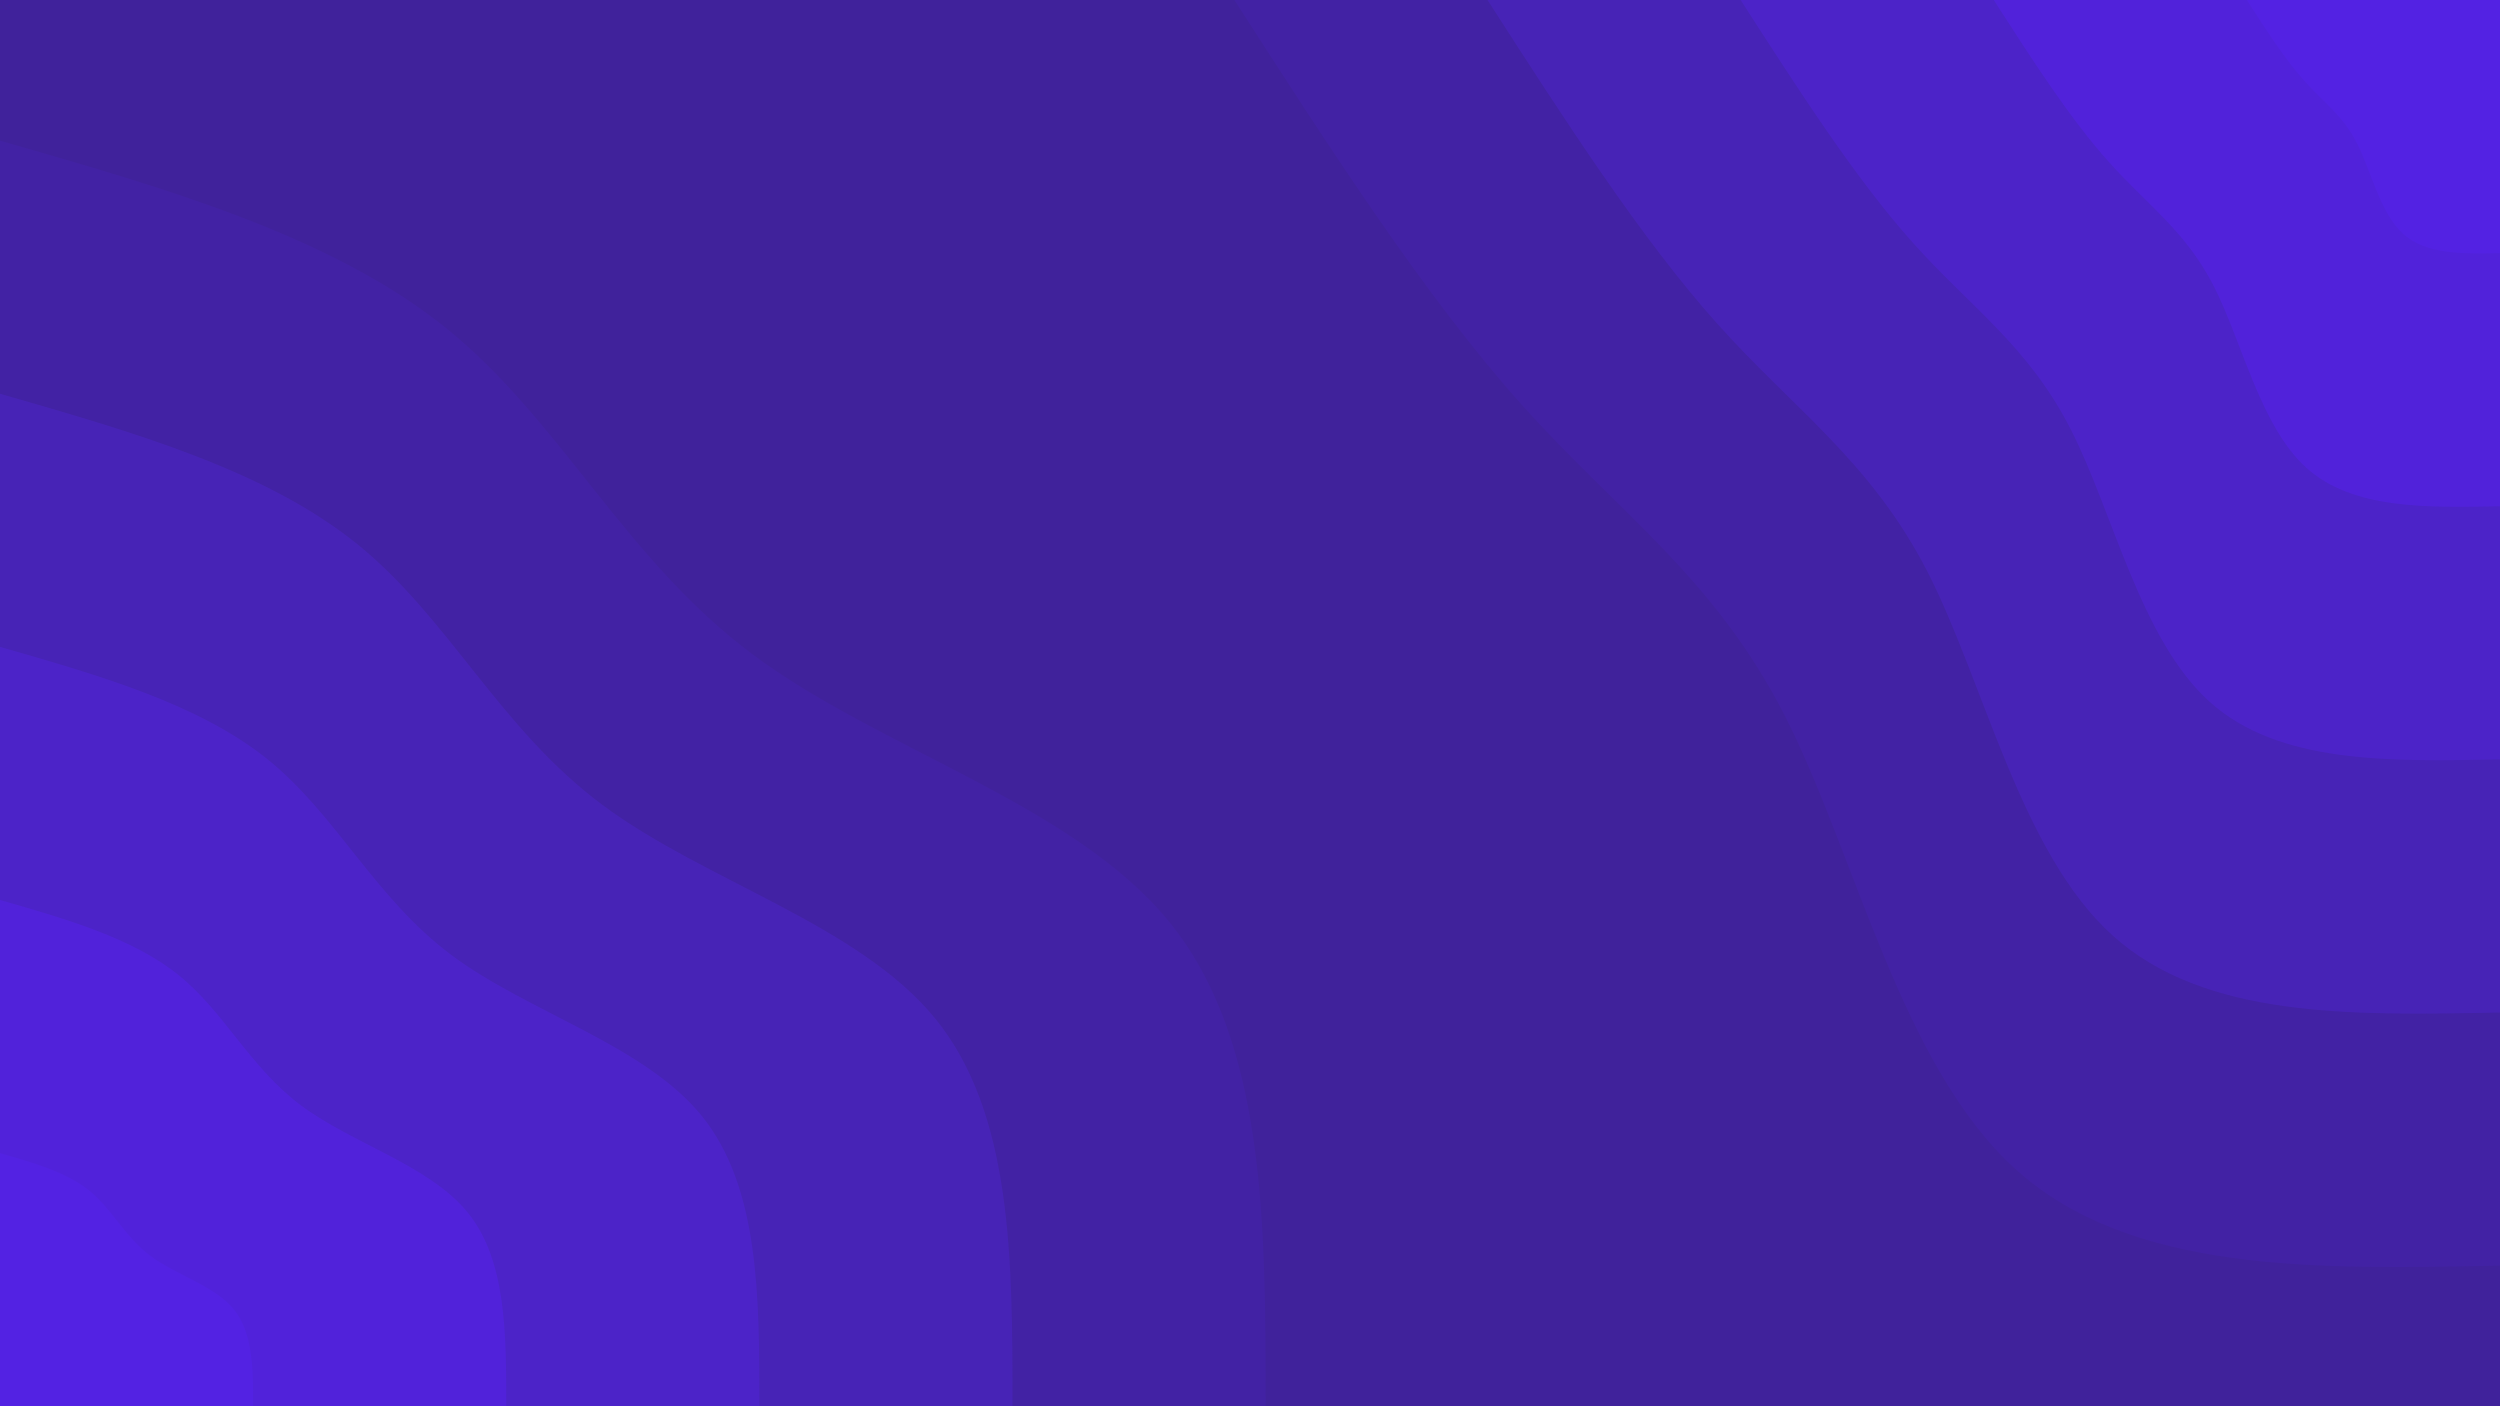 <svg id="visual" viewBox="0 0 1920 1080" width="1920" height="1080" xmlns="http://www.w3.org/2000/svg" xmlns:xlink="http://www.w3.org/1999/xlink" version="1.1"><rect x="0" y="0" width="1920" height="1080" fill="#40229b"></rect><defs><linearGradient id="grad1_0" x1="43.8%" y1="0%" x2="100%" y2="100%"><stop offset="14.444%" stop-color="#5322e3" stop-opacity="1"></stop><stop offset="85.556%" stop-color="#5322e3" stop-opacity="1"></stop></linearGradient></defs><defs><linearGradient id="grad1_1" x1="43.8%" y1="0%" x2="100%" y2="100%"><stop offset="14.444%" stop-color="#5322e3" stop-opacity="1"></stop><stop offset="85.556%" stop-color="#4e23d1" stop-opacity="1"></stop></linearGradient></defs><defs><linearGradient id="grad1_2" x1="43.8%" y1="0%" x2="100%" y2="100%"><stop offset="14.444%" stop-color="#4923be" stop-opacity="1"></stop><stop offset="85.556%" stop-color="#4e23d1" stop-opacity="1"></stop></linearGradient></defs><defs><linearGradient id="grad1_3" x1="43.8%" y1="0%" x2="100%" y2="100%"><stop offset="14.444%" stop-color="#4923be" stop-opacity="1"></stop><stop offset="85.556%" stop-color="#4523ad" stop-opacity="1"></stop></linearGradient></defs><defs><linearGradient id="grad1_4" x1="43.8%" y1="0%" x2="100%" y2="100%"><stop offset="14.444%" stop-color="#40229b" stop-opacity="1"></stop><stop offset="85.556%" stop-color="#4523ad" stop-opacity="1"></stop></linearGradient></defs><defs><linearGradient id="grad2_0" x1="0%" y1="0%" x2="56.3%" y2="100%"><stop offset="14.444%" stop-color="#5322e3" stop-opacity="1"></stop><stop offset="85.556%" stop-color="#5322e3" stop-opacity="1"></stop></linearGradient></defs><defs><linearGradient id="grad2_1" x1="0%" y1="0%" x2="56.3%" y2="100%"><stop offset="14.444%" stop-color="#4e23d1" stop-opacity="1"></stop><stop offset="85.556%" stop-color="#5322e3" stop-opacity="1"></stop></linearGradient></defs><defs><linearGradient id="grad2_2" x1="0%" y1="0%" x2="56.3%" y2="100%"><stop offset="14.444%" stop-color="#4e23d1" stop-opacity="1"></stop><stop offset="85.556%" stop-color="#4923be" stop-opacity="1"></stop></linearGradient></defs><defs><linearGradient id="grad2_3" x1="0%" y1="0%" x2="56.3%" y2="100%"><stop offset="14.444%" stop-color="#4523ad" stop-opacity="1"></stop><stop offset="85.556%" stop-color="#4923be" stop-opacity="1"></stop></linearGradient></defs><defs><linearGradient id="grad2_4" x1="0%" y1="0%" x2="56.3%" y2="100%"><stop offset="14.444%" stop-color="#4523ad" stop-opacity="1"></stop><stop offset="85.556%" stop-color="#40229b" stop-opacity="1"></stop></linearGradient></defs><g transform="translate(1920, 0)"><path d="M0 972C-141.8 974.9 -283.6 977.8 -372 898C-460.3 818.2 -495.1 655.6 -549.4 549.4C-603.7 443.2 -677.4 393.3 -751.1 311.1C-824.8 228.9 -898.4 114.5 -972 0L0 0Z" fill="#4222a4"></path><path d="M0 777.6C-113.5 779.9 -226.9 782.3 -297.6 718.4C-368.2 654.6 -396.1 524.5 -439.5 439.5C-483 354.6 -542 314.6 -600.9 248.9C-659.8 183.2 -718.7 91.6 -777.6 0L0 0Z" fill="#4723b6"></path><path d="M0 583.2C-85.1 584.9 -170.2 586.7 -223.2 538.8C-276.2 490.9 -297.1 393.4 -329.7 329.7C-362.2 265.9 -406.5 236 -450.7 186.7C-494.9 137.4 -539 68.7 -583.2 0L0 0Z" fill="#4c23c8"></path><path d="M0 388.8C-56.7 390 -113.5 391.1 -148.8 359.2C-184.1 327.3 -198.1 262.3 -219.8 219.8C-241.5 177.3 -271 157.3 -300.4 124.4C-329.9 91.6 -359.4 45.8 -388.8 0L0 0Z" fill="#5122da"></path><path d="M0 194.4C-28.4 195 -56.7 195.6 -74.4 179.6C-92.1 163.6 -99 131.1 -109.9 109.9C-120.7 88.6 -135.5 78.7 -150.2 62.2C-165 45.8 -179.7 22.9 -194.4 0L0 0Z" fill="#5322e3"></path></g><g transform="translate(0, 1080)"><path d="M0 -972C127.4 -935.4 254.9 -898.9 342.9 -827.8C430.9 -756.7 479.4 -651.2 577.7 -577.7C676 -504.2 824 -462.9 898 -372C972 -281 972 -140.5 972 0L0 0Z" fill="#4222a4"></path><path d="M0 -777.6C102 -748.3 203.9 -719.1 274.3 -662.2C344.7 -605.4 383.5 -520.9 462.2 -462.2C540.8 -403.4 659.2 -370.3 718.4 -297.6C777.6 -224.8 777.6 -112.4 777.6 0L0 0Z" fill="#4723b6"></path><path d="M0 -583.2C76.5 -561.3 152.9 -539.3 205.7 -496.7C258.5 -454 287.7 -390.7 346.6 -346.6C405.6 -302.5 494.4 -277.7 538.8 -223.2C583.2 -168.6 583.2 -84.3 583.2 0L0 0Z" fill="#4c23c8"></path><path d="M0 -388.8C51 -374.2 102 -359.5 137.2 -331.1C172.4 -302.7 191.8 -260.5 231.1 -231.1C270.4 -201.7 329.6 -185.2 359.2 -148.8C388.8 -112.4 388.8 -56.2 388.8 0L0 0Z" fill="#5122da"></path><path d="M0 -194.4C25.5 -187.1 51 -179.8 68.6 -165.6C86.2 -151.3 95.9 -130.2 115.5 -115.5C135.2 -100.8 164.8 -92.6 179.6 -74.4C194.4 -56.2 194.4 -28.1 194.4 0L0 0Z" fill="#5322e3"></path></g></svg>